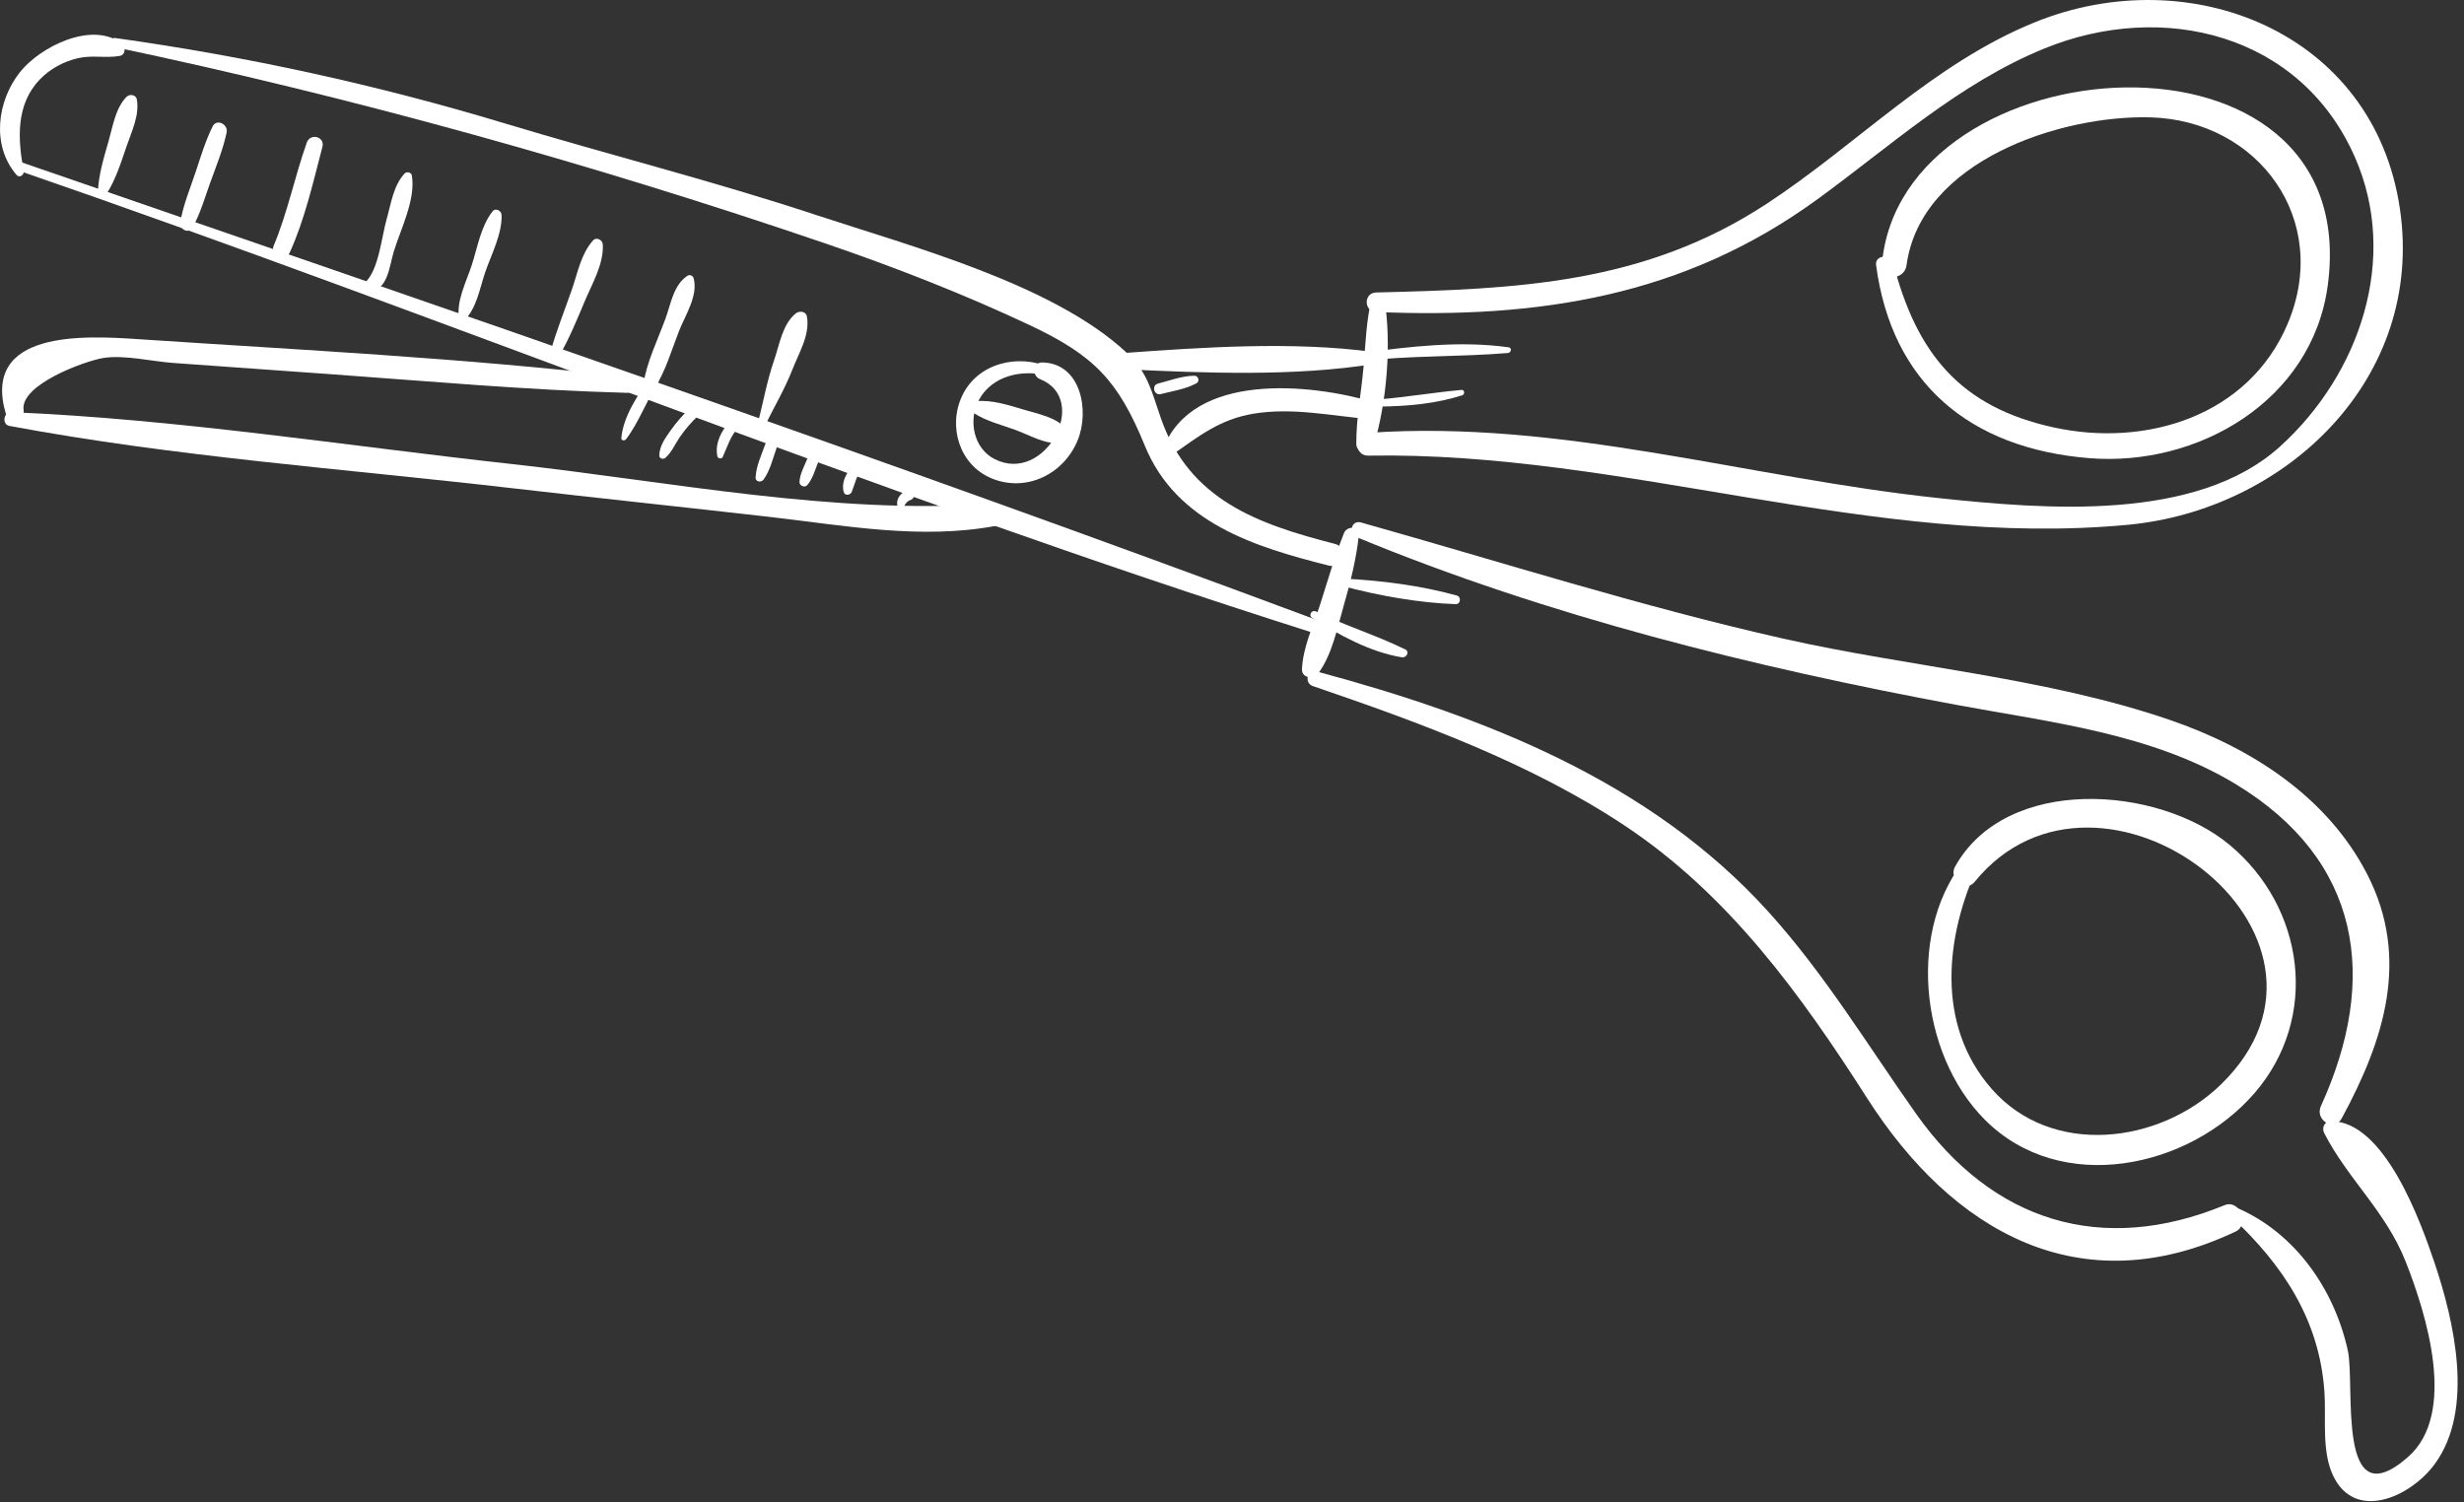 <svg width="187" height="114" viewBox="0 0 187 114" fill="none" xmlns="http://www.w3.org/2000/svg">
<rect x="0" y="0" width="187" height="114" fill="#333333" stroke="none"/>
<path d="M103.347 27.394C107.046 26.975 110.75 27.097 114.447 26.791C114.674 26.773 114.767 26.399 114.506 26.362C110.815 25.837 106.938 26.306 103.266 26.801C102.933 26.846 103.007 27.433 103.347 27.394Z" fill="white"/>
<path d="M104.671 30.856C106.792 30.837 108.945 30.649 110.973 30.001C111.185 29.933 111.163 29.569 110.917 29.592C108.831 29.789 106.761 30.13 104.671 30.314C104.329 30.345 104.317 30.86 104.671 30.856Z" fill="white"/>
<path d="M101.948 44.492C104.654 45.213 107.67 45.753 110.474 45.853C110.854 45.866 110.922 45.299 110.563 45.199C107.88 44.449 104.806 44.049 102.026 43.92C101.695 43.904 101.634 44.408 101.948 44.492Z" fill="white"/>
<path d="M99.588 46.904C101.625 48.189 103.987 49.498 106.396 49.887C106.732 49.941 107.011 49.465 106.648 49.287C104.451 48.211 102.087 47.484 99.877 46.409C99.548 46.249 99.273 46.705 99.588 46.904Z" fill="white"/>
<path d="M88.098 29.908C88.986 29.682 89.994 29.53 90.804 29.09C91.075 28.944 90.95 28.515 90.65 28.517C89.726 28.523 88.766 28.882 87.879 29.114C87.366 29.249 87.583 30.04 88.098 29.908Z" fill="white"/>
<path d="M49.311 28.689C48.388 30.02 47.313 31.582 47.154 33.24C47.132 33.453 47.412 33.47 47.512 33.337C48.491 32.044 49.057 30.425 49.94 29.057C50.197 28.658 49.575 28.308 49.311 28.689Z" fill="white"/>
<path d="M52.385 30.953C51.835 31.477 51.338 32.045 50.898 32.665C50.494 33.233 50.055 33.838 50.035 34.556C50.027 34.805 50.329 34.894 50.497 34.747C50.978 34.328 51.225 33.714 51.578 33.194C51.986 32.594 52.462 32.053 52.982 31.549C53.373 31.17 52.778 30.578 52.385 30.953Z" fill="white"/>
<path d="M55.391 31.956C54.754 32.703 54.242 33.622 54.443 34.629C54.479 34.809 54.775 34.856 54.852 34.682C55.191 33.925 55.406 33.166 55.965 32.53C56.311 32.138 55.73 31.559 55.391 31.956Z" fill="white"/>
<path d="M58.074 33.726C57.788 34.532 57.387 35.373 57.344 36.236C57.327 36.584 57.775 36.636 57.947 36.399C58.451 35.704 58.664 34.768 58.947 33.968C59.142 33.416 58.266 33.18 58.074 33.726Z" fill="white"/>
<path d="M61.276 34.798C61.048 35.367 60.708 35.959 60.676 36.577C60.66 36.865 61.068 37.042 61.263 36.82C61.691 36.328 61.866 35.626 62.111 35.028C62.32 34.514 61.483 34.286 61.276 34.798Z" fill="white"/>
<path d="M65.176 34.964C64.477 35.498 63.8 36.389 64.024 37.322C64.104 37.659 64.539 37.597 64.647 37.322C64.92 36.626 64.992 36.016 65.561 35.462C65.812 35.218 65.468 34.74 65.176 34.964Z" fill="white"/>
<path d="M68.898 37.19C68.271 37.428 67.911 37.966 68.171 38.618C68.237 38.781 68.509 38.829 68.554 38.618C68.615 38.329 68.825 38.04 69.106 37.944C69.583 37.781 69.366 37.013 68.898 37.19Z" fill="white"/>
<path d="M99.692 46.966C67.118 34.823 34.21 23.55 1.356 12.223C0.949 12.084 0.775 12.727 1.179 12.867C34.025 24.19 66.28 37.445 99.421 47.951C100.056 48.153 100.298 47.193 99.692 46.966Z" fill="white"/>
<path d="M1.8 12.966C1.339 10.572 1.194 7.945 3.009 6.044C3.789 5.226 4.834 4.664 5.932 4.412C6.999 4.166 8.025 4.43 9.08 4.244C9.58 4.156 9.534 3.513 9.207 3.273C6.932 1.596 3.048 3.556 1.527 5.461C-0.242 7.676 -0.656 11.073 1.261 13.28C1.489 13.544 1.856 13.256 1.8 12.966Z" fill="white"/>
<path d="M8.582 3.55C26.754 7.369 45.075 12.478 62.628 18.473C67.876 20.265 73.044 22.283 78.066 24.637C83.052 26.974 84.863 28.882 86.884 33.826C89.278 39.685 95.222 41.51 100.871 42.93C101.938 43.198 102.392 41.556 101.326 41.283C95.416 39.769 90.255 37.933 88.099 31.734C87.382 29.67 87.136 28.299 85.5 26.766C79.964 21.574 69.042 18.666 61.972 16.329C54.143 13.739 46.15 11.735 38.27 9.354C28.601 6.433 18.767 4.289 8.764 2.887C8.339 2.827 8.139 3.457 8.582 3.55Z" fill="white"/>
<path d="M8.071 14.742C8.795 13.609 9.186 12.322 9.621 11.058C10.005 9.942 10.598 8.726 10.384 7.541C10.321 7.191 9.845 7.113 9.617 7.338C8.774 8.175 8.566 9.565 8.249 10.68C7.885 11.962 7.483 13.229 7.43 14.569C7.416 14.924 7.896 15.015 8.071 14.742Z" fill="white"/>
<path d="M14.62 17.257C15.207 16.2 15.541 15.008 15.951 13.873C16.404 12.618 16.925 11.356 17.201 10.048C17.329 9.437 16.443 8.973 16.135 9.598C15.597 10.689 15.241 11.865 14.86 13.017C14.443 14.276 13.898 15.553 13.687 16.864C13.6 17.398 14.318 17.8 14.62 17.257Z" fill="white"/>
<path d="M21.113 19.161C21.302 19.161 21.302 18.869 21.113 18.869C20.926 18.869 20.925 19.161 21.113 19.161Z" fill="white"/>
<path d="M21.983 19.18C23.121 16.692 23.778 13.785 24.47 11.144C24.673 10.37 23.547 10.08 23.284 10.817C22.373 13.384 21.819 16.162 20.764 18.665C20.473 19.356 21.669 19.865 21.983 19.18Z" fill="white"/>
<path d="M28.002 22.056C29.415 22.154 29.566 20.141 29.873 19.13C30.407 17.38 31.561 15.153 31.258 13.318C31.217 13.072 30.859 12.998 30.701 13.172C29.845 14.112 29.683 15.442 29.34 16.644C28.966 17.952 28.747 20.452 27.736 21.414C27.486 21.653 27.693 22.033 28.002 22.056Z" fill="white"/>
<path d="M35.209 24.334C36.169 23.445 36.406 21.884 36.818 20.678C37.285 19.314 38.117 17.764 38.066 16.311C38.055 16.002 37.618 15.746 37.39 16.032C36.501 17.145 36.245 18.75 35.811 20.094C35.393 21.386 34.597 22.874 34.843 24.238C34.874 24.409 35.098 24.438 35.209 24.334Z" fill="white"/>
<path d="M42.433 27.026C43.199 25.705 43.777 24.296 44.367 22.889C44.932 21.542 45.824 20.046 45.749 18.562C45.732 18.209 45.269 17.953 45.003 18.253C44.095 19.273 43.844 20.697 43.403 21.969C42.852 23.558 42.217 25.122 41.768 26.745C41.657 27.142 42.225 27.386 42.433 27.026Z" fill="white"/>
<path d="M49.645 29.518C50.506 28.207 50.961 26.579 51.532 25.127C52.013 23.902 53.001 22.434 52.64 21.113C52.588 20.926 52.35 20.815 52.18 20.926C51.106 21.626 50.924 23.045 50.498 24.203C49.909 25.806 49.077 27.48 48.826 29.174C48.754 29.661 49.35 29.967 49.645 29.518Z" fill="white"/>
<path d="M58.066 32.285C58.756 30.875 59.558 29.53 60.13 28.066C60.627 26.79 61.491 25.398 61.239 24.018C61.163 23.605 60.652 23.574 60.386 23.793C59.374 24.622 59.156 26.167 58.74 27.37C58.21 28.903 57.931 30.489 57.532 32.061C57.454 32.37 57.915 32.591 58.066 32.285Z" fill="white"/>
<path d="M79.694 27.907C77.31 26.82 74.2 27.532 73.018 30.044C71.927 32.361 72.804 35.266 75.219 36.29C77.855 37.408 80.722 36.002 81.783 33.428C82.712 31.172 82.039 27.568 79.108 27.508C78.33 27.492 78.299 28.523 78.936 28.776C82.778 30.312 79.311 36.781 75.49 34.846C73.867 34.025 73.467 31.873 74.298 30.344C75.296 28.506 77.544 28.028 79.446 28.497C79.786 28.581 80.04 28.064 79.694 27.907Z" fill="white"/>
<path d="M73.807 31.285C74.766 31.946 75.976 32.233 77.063 32.629C78.104 33.009 79.343 33.746 80.459 33.625C81.019 33.563 81.28 32.981 80.908 32.539C80.18 31.678 78.781 31.413 77.735 31.101C76.564 30.754 75.263 30.322 74.034 30.45C73.59 30.495 73.425 31.021 73.807 31.285Z" fill="white"/>
<path d="M104.215 30.509C99.496 29.124 90.539 28.176 88.266 34.063C88.131 34.412 88.606 34.768 88.908 34.556C90.968 33.116 92.555 31.828 95.116 31.4C98.104 30.901 101.064 31.57 104.038 31.818C104.806 31.883 104.916 30.714 104.215 30.509Z" fill="white"/>
<path d="M104.222 26.713C98.08 25.889 91.289 26.356 85.114 26.805C84.342 26.861 84.332 27.977 85.114 28.014C91.336 28.31 98.184 28.601 104.344 27.614C104.905 27.523 104.681 26.775 104.222 26.713Z" fill="white"/>
<path d="M47.566 28.606C35.28 27.173 22.84 26.566 10.5 25.741C6.431 25.469 -1.486 25.016 0.464 31.482C0.727 32.353 1.912 31.969 1.79 31.116C1.517 29.19 6.456 27.387 7.852 27.168C9.441 26.918 11.538 27.432 13.148 27.546C17.119 27.83 21.09 28.111 25.062 28.397C32.555 28.935 40.052 29.613 47.566 29.814C48.36 29.835 48.318 28.694 47.566 28.606Z" fill="white"/>
<path d="M0.715 32.325C13.234 34.668 26.152 35.582 38.801 37.044C45.317 37.797 51.841 38.482 58.358 39.225C64.078 39.877 69.858 40.981 75.576 39.911C76.516 39.735 76.31 38.165 75.349 38.233C63.285 39.094 50.782 36.532 38.801 35.214C26.218 33.83 13.507 31.81 0.857 31.282C0.269 31.257 0.121 32.214 0.715 32.325Z" fill="white"/>
<path d="M104.094 22.657C103.688 24.355 103.635 26.099 103.484 27.834C103.315 29.779 102.923 31.737 102.934 33.687C102.938 34.447 104.024 34.584 104.243 33.865C105.248 30.565 105.63 26.054 105.059 22.657C104.975 22.162 104.204 22.198 104.094 22.657Z" fill="white"/>
<path d="M104.439 23.678C116.738 24.194 127.772 22.508 137.888 15.153C143.494 11.077 148.652 6.336 155.144 3.685C164.12 0.018 174.599 2.54 178.723 11.935C182.09 19.604 179.098 28.39 173.051 33.878C166.694 39.647 155.151 38.649 147.135 37.803C132.688 36.279 118.503 31.83 103.854 32.851C102.755 32.928 102.728 34.601 103.854 34.581C123.227 34.245 142.148 41.662 161.515 39.828C173.507 38.691 184.034 28.721 182.135 15.838C180.16 2.429 166.199 -3.066 154.455 1.68C146.716 4.808 140.944 10.965 134.074 15.469C124.784 21.558 115.196 21.934 104.439 22.198C103.484 22.222 103.488 23.638 104.439 23.678Z" fill="white"/>
<path d="M142.381 20.11C143.562 29.053 149.477 34.042 158.571 34.773C166.829 35.435 175.477 30.41 176.658 21.675C179.505 0.625 144.173 3.13 142.815 20.14C142.718 21.366 144.535 21.301 144.691 20.14C145.755 12.202 156.371 8.73 163.173 8.906C171.401 9.119 176.97 16.705 173.601 24.609C170.623 31.596 162.859 33.962 155.882 32.444C148.769 30.897 145.454 26.833 143.67 19.936C143.49 19.242 142.282 19.361 142.381 20.11Z" fill="white"/>
<path d="M102.007 40.446C101.292 42.214 100.779 44.038 100.196 45.851C99.682 47.449 98.894 49.081 98.81 50.763C98.774 51.486 99.696 51.586 100.052 51.099C101.11 49.658 101.492 47.653 101.983 45.95C102.494 44.181 102.93 42.43 103.132 40.598C103.208 39.901 102.226 39.902 102.007 40.446Z" fill="white"/>
<path d="M102.982 40.778C117.472 46.765 133.098 50.642 148.487 53.497C155.635 54.823 163.335 55.67 169.676 59.513C179.182 65.273 180.568 74.237 176.139 83.949C175.659 85.002 177.15 85.93 177.722 84.875C180.939 78.944 182.935 72.744 179.658 66.361C176.614 60.434 170.8 56.74 164.667 54.637C155.276 51.417 144.991 50.646 135.32 48.465C124.494 46.023 113.963 42.656 103.292 39.653C102.548 39.444 102.308 40.5 102.982 40.778Z" fill="white"/>
<path d="M99.633 52.069C107.749 54.844 116.139 57.898 123.323 62.674C131.213 67.918 136.677 75.485 141.705 83.352C148.17 93.468 157.867 99.062 169.669 93.468C170.774 92.944 169.977 90.995 168.826 91.469C159.522 95.296 151.214 92.741 145.411 84.522C141.755 79.347 138.495 73.942 134.229 69.221C125.241 59.273 112.623 54.38 99.938 50.964C99.219 50.77 98.941 51.832 99.633 52.069Z" fill="white"/>
<path d="M169.324 92.329C173.257 96.008 176.017 100.135 176.406 105.609C176.549 107.601 176.176 110.08 177.052 111.965C178.705 115.521 182.936 113.633 184.784 111.109C187.825 106.959 186.236 100.185 184.742 95.778C183.71 92.737 180.985 85.089 176.897 85.089C176.426 85.087 176.184 85.587 176.384 85.982C178.13 89.427 181.065 91.932 182.57 95.745C184.108 99.637 186.534 107.273 182.745 110.586C177.264 115.38 178.762 105.105 178.181 102.486C177.153 97.85 174.208 93.611 169.816 91.69C169.425 91.52 168.958 91.987 169.324 92.329Z" fill="white"/>
<path d="M149.406 64.896C144.659 70.323 145.639 79.969 150.635 84.982C156.394 90.761 166.135 88.696 171.102 82.962C176.048 77.251 174.927 68.886 169.219 64.13C163.799 59.613 152.251 58.794 148.368 65.787C147.867 66.689 149.155 67.803 149.856 66.937C159.314 55.254 180.283 70.923 168.542 82.317C163.875 86.845 155.708 87.821 151.166 82.657C146.864 77.766 147.624 70.981 150.207 65.514C150.438 65.026 149.814 64.427 149.406 64.896Z" fill="white"/>
</svg>
